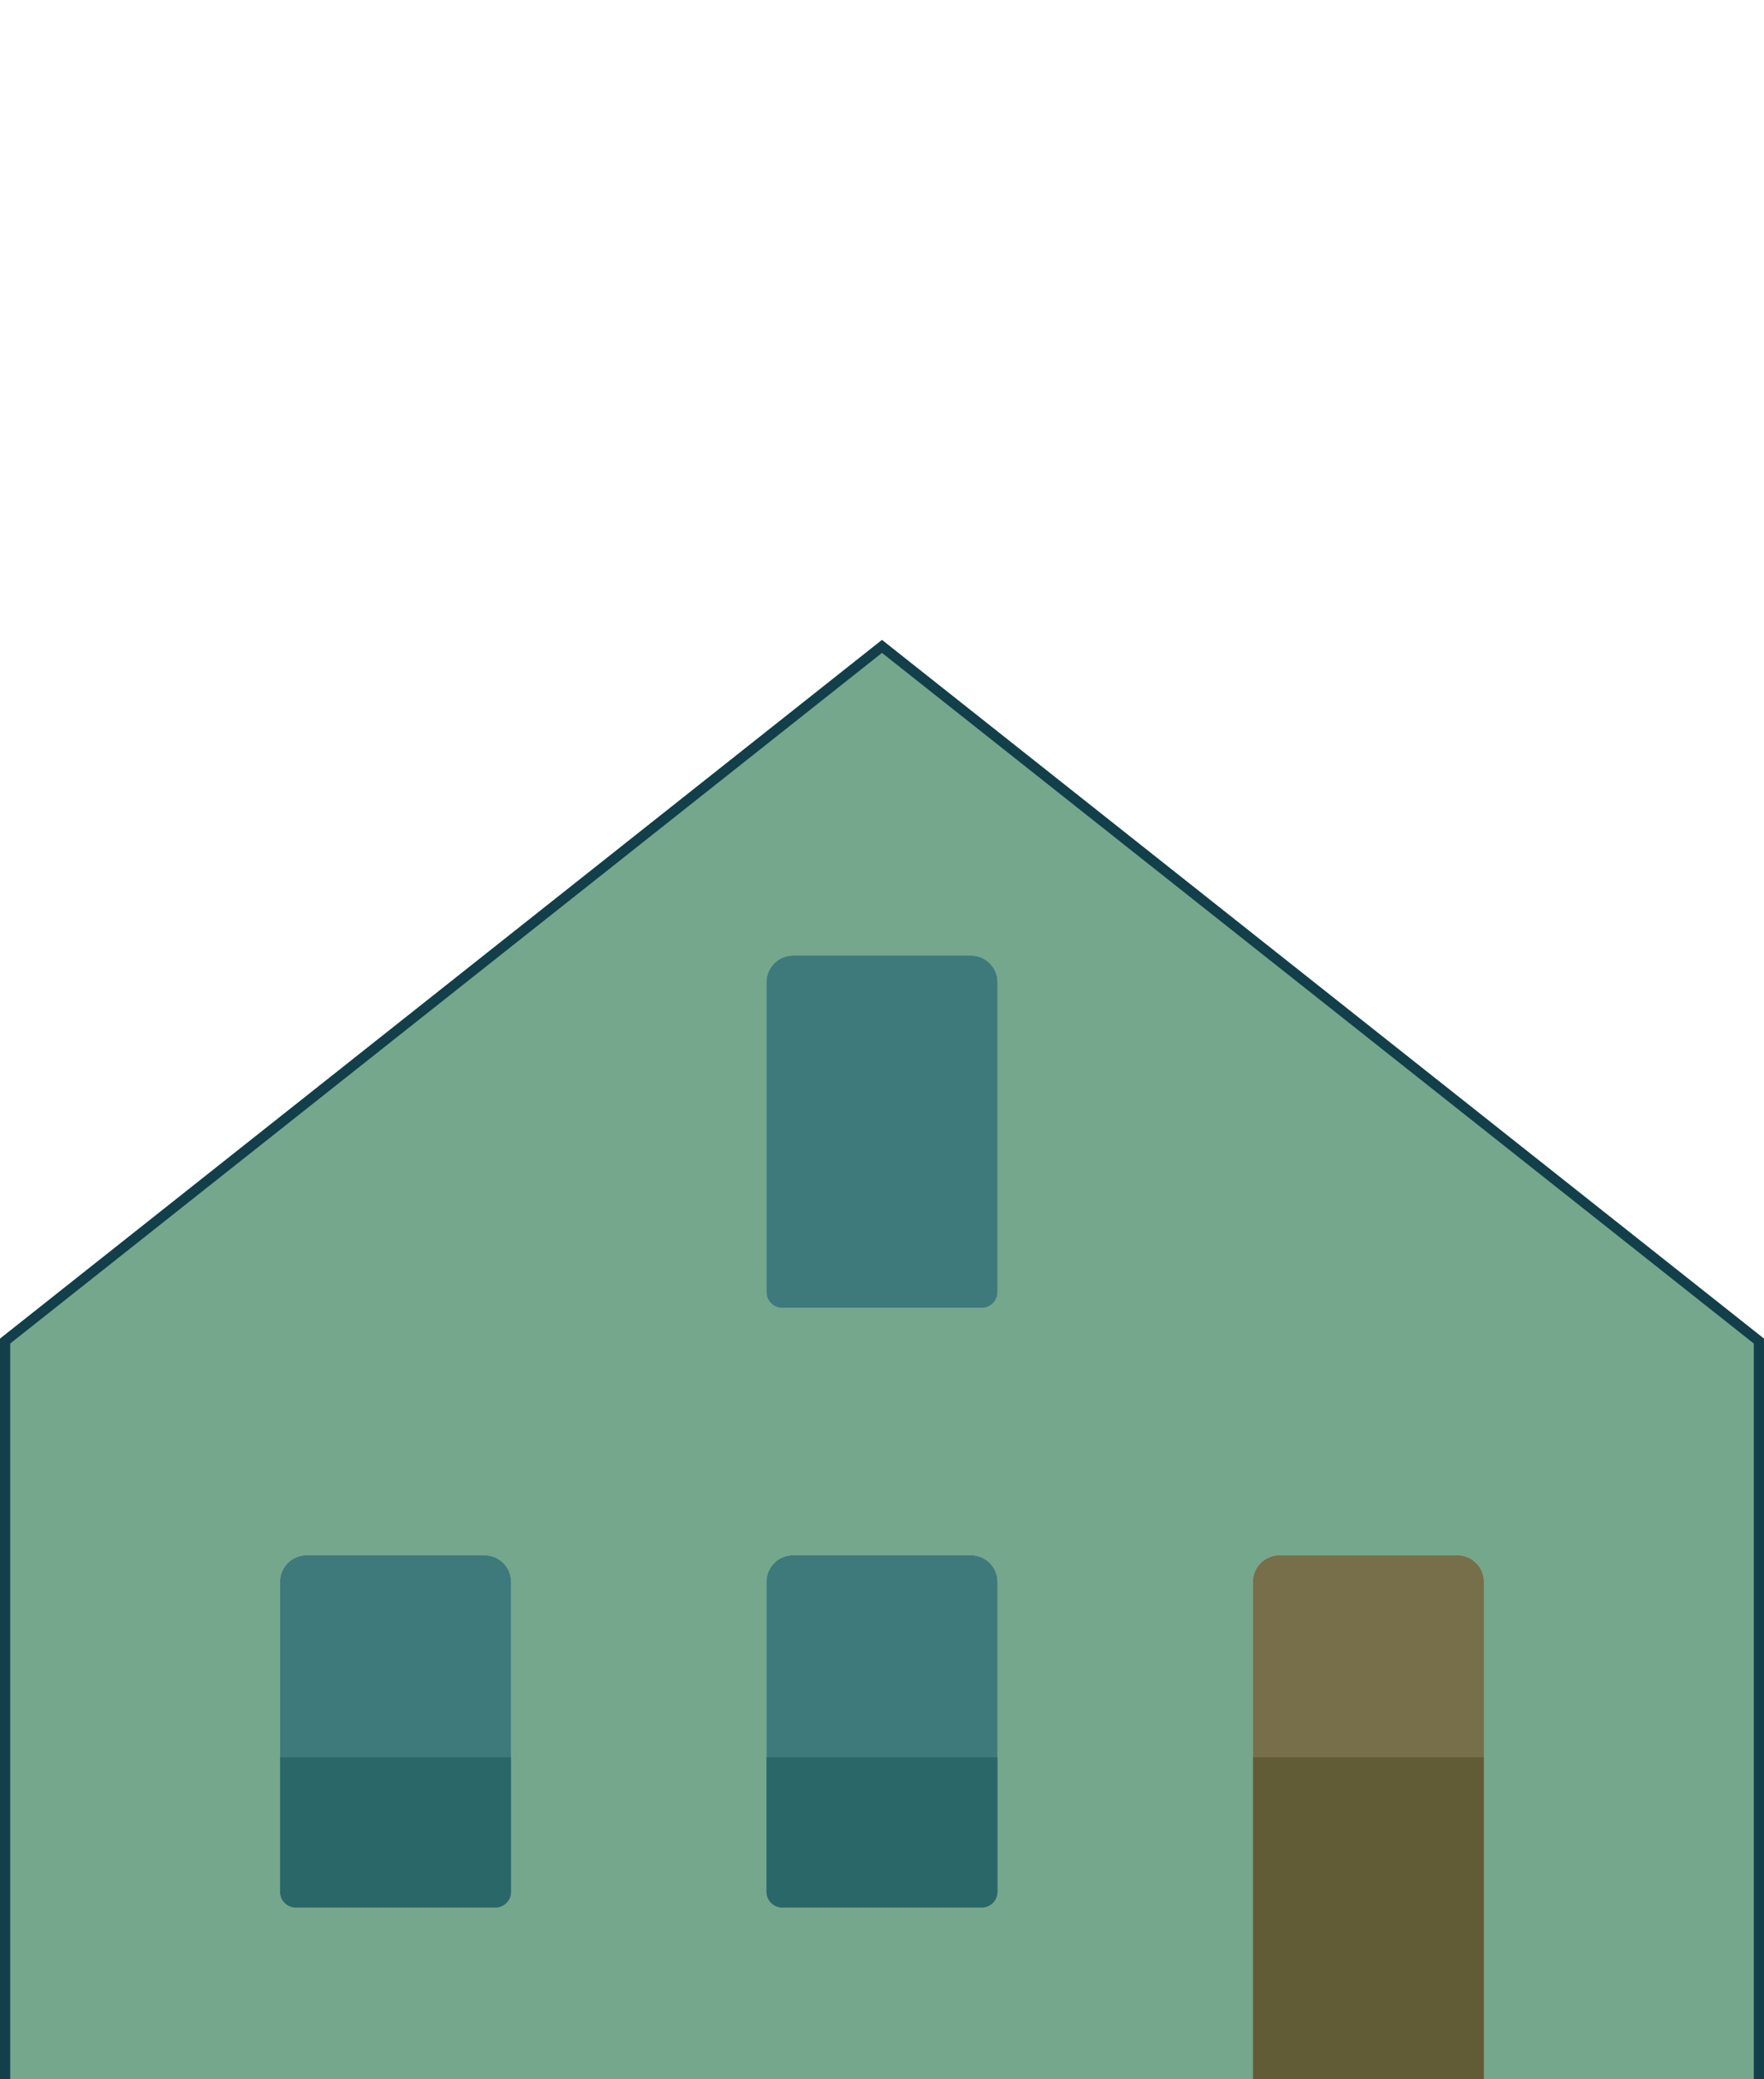 <?xml version="1.0" encoding="UTF-8"?><svg id="Layer_1" xmlns="http://www.w3.org/2000/svg" width="518.47" height="611.067"><defs><style>.cls-1{fill:#5e5121;}.cls-1,.cls-2{opacity:.8;}.cls-1,.cls-2,.cls-3,.cls-4,.cls-5,.cls-6{stroke-width:0px;}.cls-2{fill:#175f61;}.cls-3{fill:#123f4a;}.cls-4{fill:#dbe7ed;}.cls-5{fill:#74888e;}.cls-6{fill:#74a78c;}</style></defs><polygon class="cls-3" points="0 614.067 0 393.377 259.229 188.04 518.47 393.377 518.47 614.067 0 614.067"/><polygon class="cls-6" points="515.47 394.827 515.47 611.067 3 611.067 3 394.827 259.229 191.867 515.47 394.827"/><path class="cls-4" d="m233.086,280.816h52.291c4.315,0,7.818,3.503,7.818,7.818v91.107c0,2.549-2.07,4.619-4.619,4.619h-58.688c-2.549,0-4.619-2.07-4.619-4.619v-91.107c0-4.315,3.503-7.818,7.818-7.818Z"/><path class="cls-2" d="m233.086,280.816h52.291c4.315,0,7.818,3.503,7.818,7.818v91.107c0,2.549-2.07,4.619-4.619,4.619h-58.688c-2.549,0-4.619-2.07-4.619-4.619v-91.107c0-4.315,3.503-7.818,7.818-7.818Z"/><path class="cls-4" d="m233.086,457.052h52.291c4.315,0,7.818,3.503,7.818,7.818v91.107c0,2.549-2.07,4.619-4.619,4.619h-58.688c-2.549,0-4.619-2.07-4.619-4.619v-91.107c0-4.315,3.503-7.818,7.818-7.818Z"/><path class="cls-4" d="m90.117,457.052h52.291c4.315,0,7.818,3.503,7.818,7.818v91.107c0,2.549-2.07,4.619-4.619,4.619h-58.688c-2.549,0-4.619-2.07-4.619-4.619v-91.107c0-4.315,3.503-7.818,7.818-7.818Z"/><path class="cls-4" d="m376.055,457.052h52.291c4.315,0,7.818,3.503,7.818,7.818v146.194h-67.926v-146.194c0-4.315,3.503-7.818,7.818-7.818Z"/><path class="cls-5" d="m225.269,516.426h67.926v39.551c0,2.549-2.07,4.619-4.619,4.619h-58.688c-2.549,0-4.619-2.07-4.619-4.619v-39.551h0Z"/><path class="cls-5" d="m82.3,516.426h67.926v39.551c0,2.549-2.07,4.619-4.619,4.619h-58.688c-2.549,0-4.619-2.07-4.619-4.619v-39.551h0Z"/><rect class="cls-5" x="368.238" y="516.426" width="67.926" height="94.638"/><path class="cls-2" d="m233.086,457.052h52.291c4.315,0,7.818,3.503,7.818,7.818v91.107c0,2.549-2.07,4.619-4.619,4.619h-58.688c-2.549,0-4.619-2.07-4.619-4.619v-91.107c0-4.315,3.503-7.818,7.818-7.818Z"/><path class="cls-2" d="m90.117,457.052h52.291c4.315,0,7.818,3.503,7.818,7.818v91.107c0,2.549-2.07,4.619-4.619,4.619h-58.688c-2.549,0-4.619-2.07-4.619-4.619v-91.107c0-4.315,3.503-7.818,7.818-7.818Z"/><path class="cls-1" d="m376.055,457.052h52.291c4.315,0,7.818,3.503,7.818,7.818v146.194h-67.926v-146.194c0-4.315,3.503-7.818,7.818-7.818Z"/></svg>